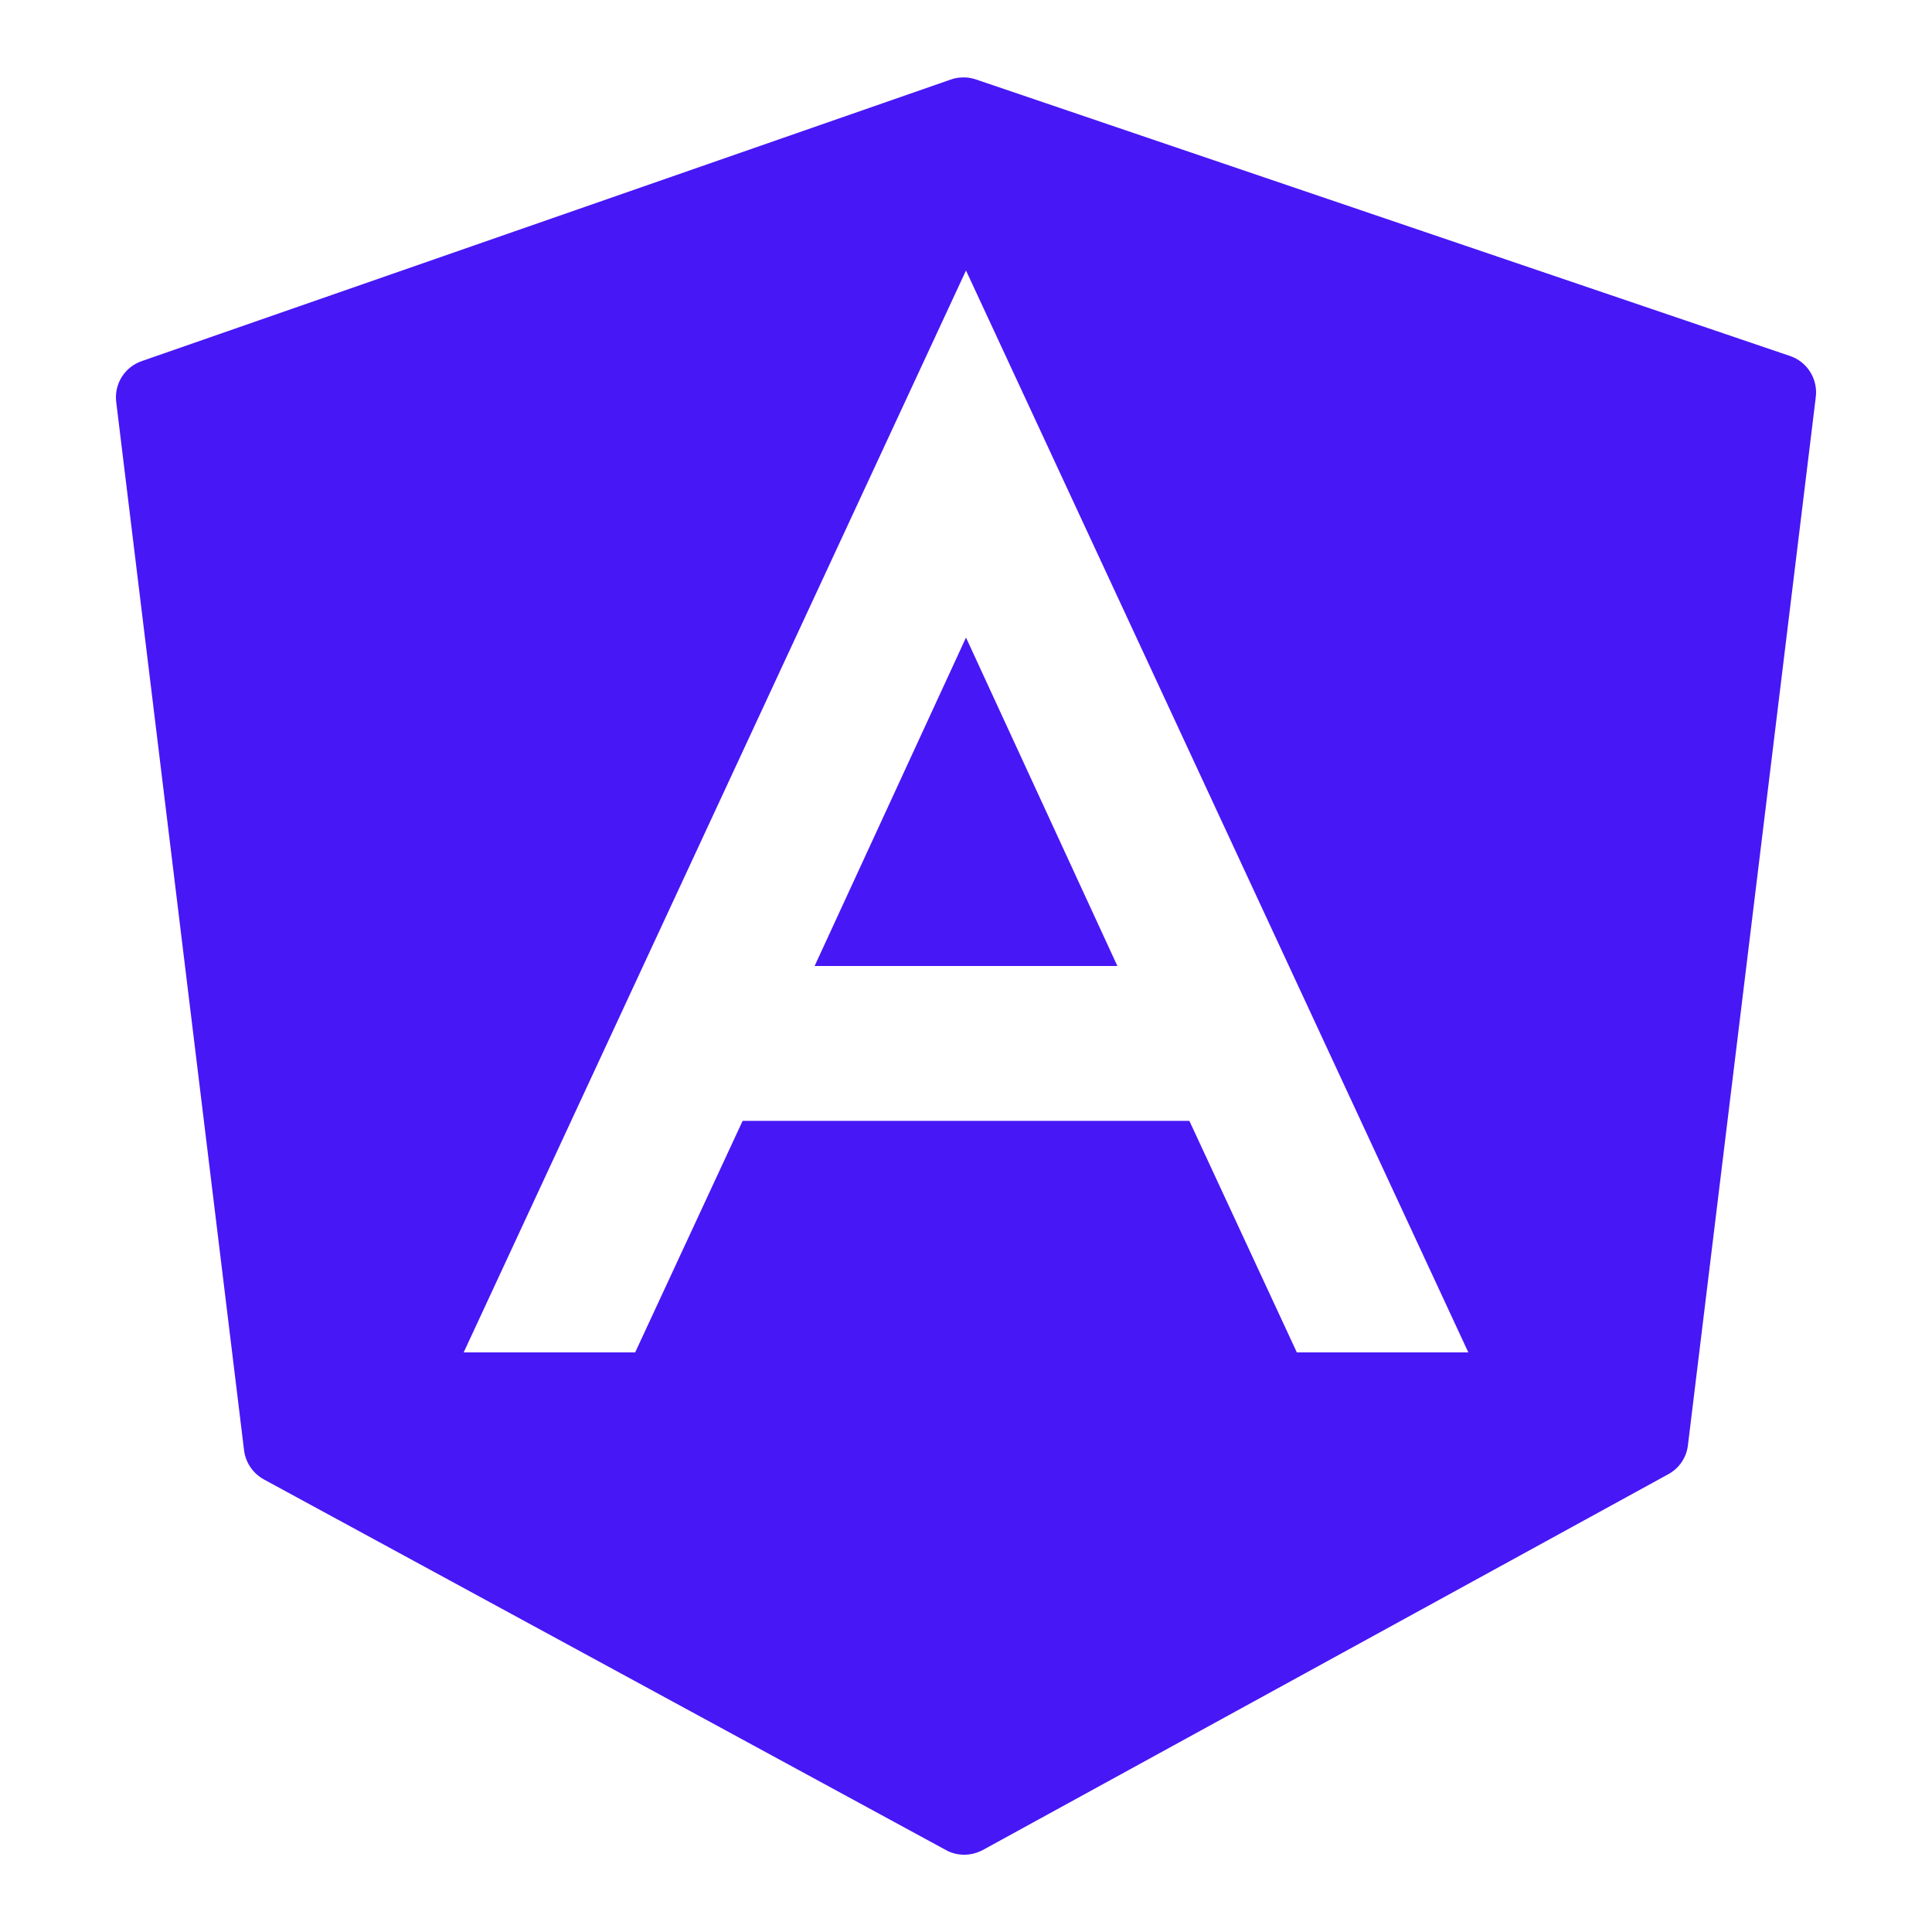 <?xml version="1.0" encoding="UTF-8"?>
<svg xmlns="http://www.w3.org/2000/svg" xmlns:xlink="http://www.w3.org/1999/xlink" viewBox="0 0 50 50" width="50px" height="50px">
<g id="surface15702403">
<path style=" stroke:none;fill-rule:nonzero;fill:rgb(27.843%,9.02%,96.471%);fill-opacity:1;" d="M 24.93 2.004 C 24.82 2.004 24.711 2.02 24.605 2.059 L 3.672 9.344 C 3.227 9.496 2.949 9.938 3.008 10.406 L 6.316 37.531 C 6.355 37.852 6.547 38.133 6.832 38.289 L 24.48 47.879 C 24.625 47.961 24.793 48 24.957 48 C 25.121 48 25.285 47.957 25.434 47.879 L 43.176 38.152 C 43.457 38 43.648 37.719 43.684 37.398 L 46.992 10.277 C 47.051 9.809 46.77 9.359 46.32 9.211 L 25.254 2.055 C 25.148 2.02 25.039 2 24.93 2.004 Z M 25 7 L 38 35 L 33.562 35 L 30.781 29.008 L 19.219 29.008 L 16.438 35 L 12 35 Z M 25 16.5 L 21.082 25 L 28.918 25 Z M 25 16.5 "/>
</g>
</svg>
